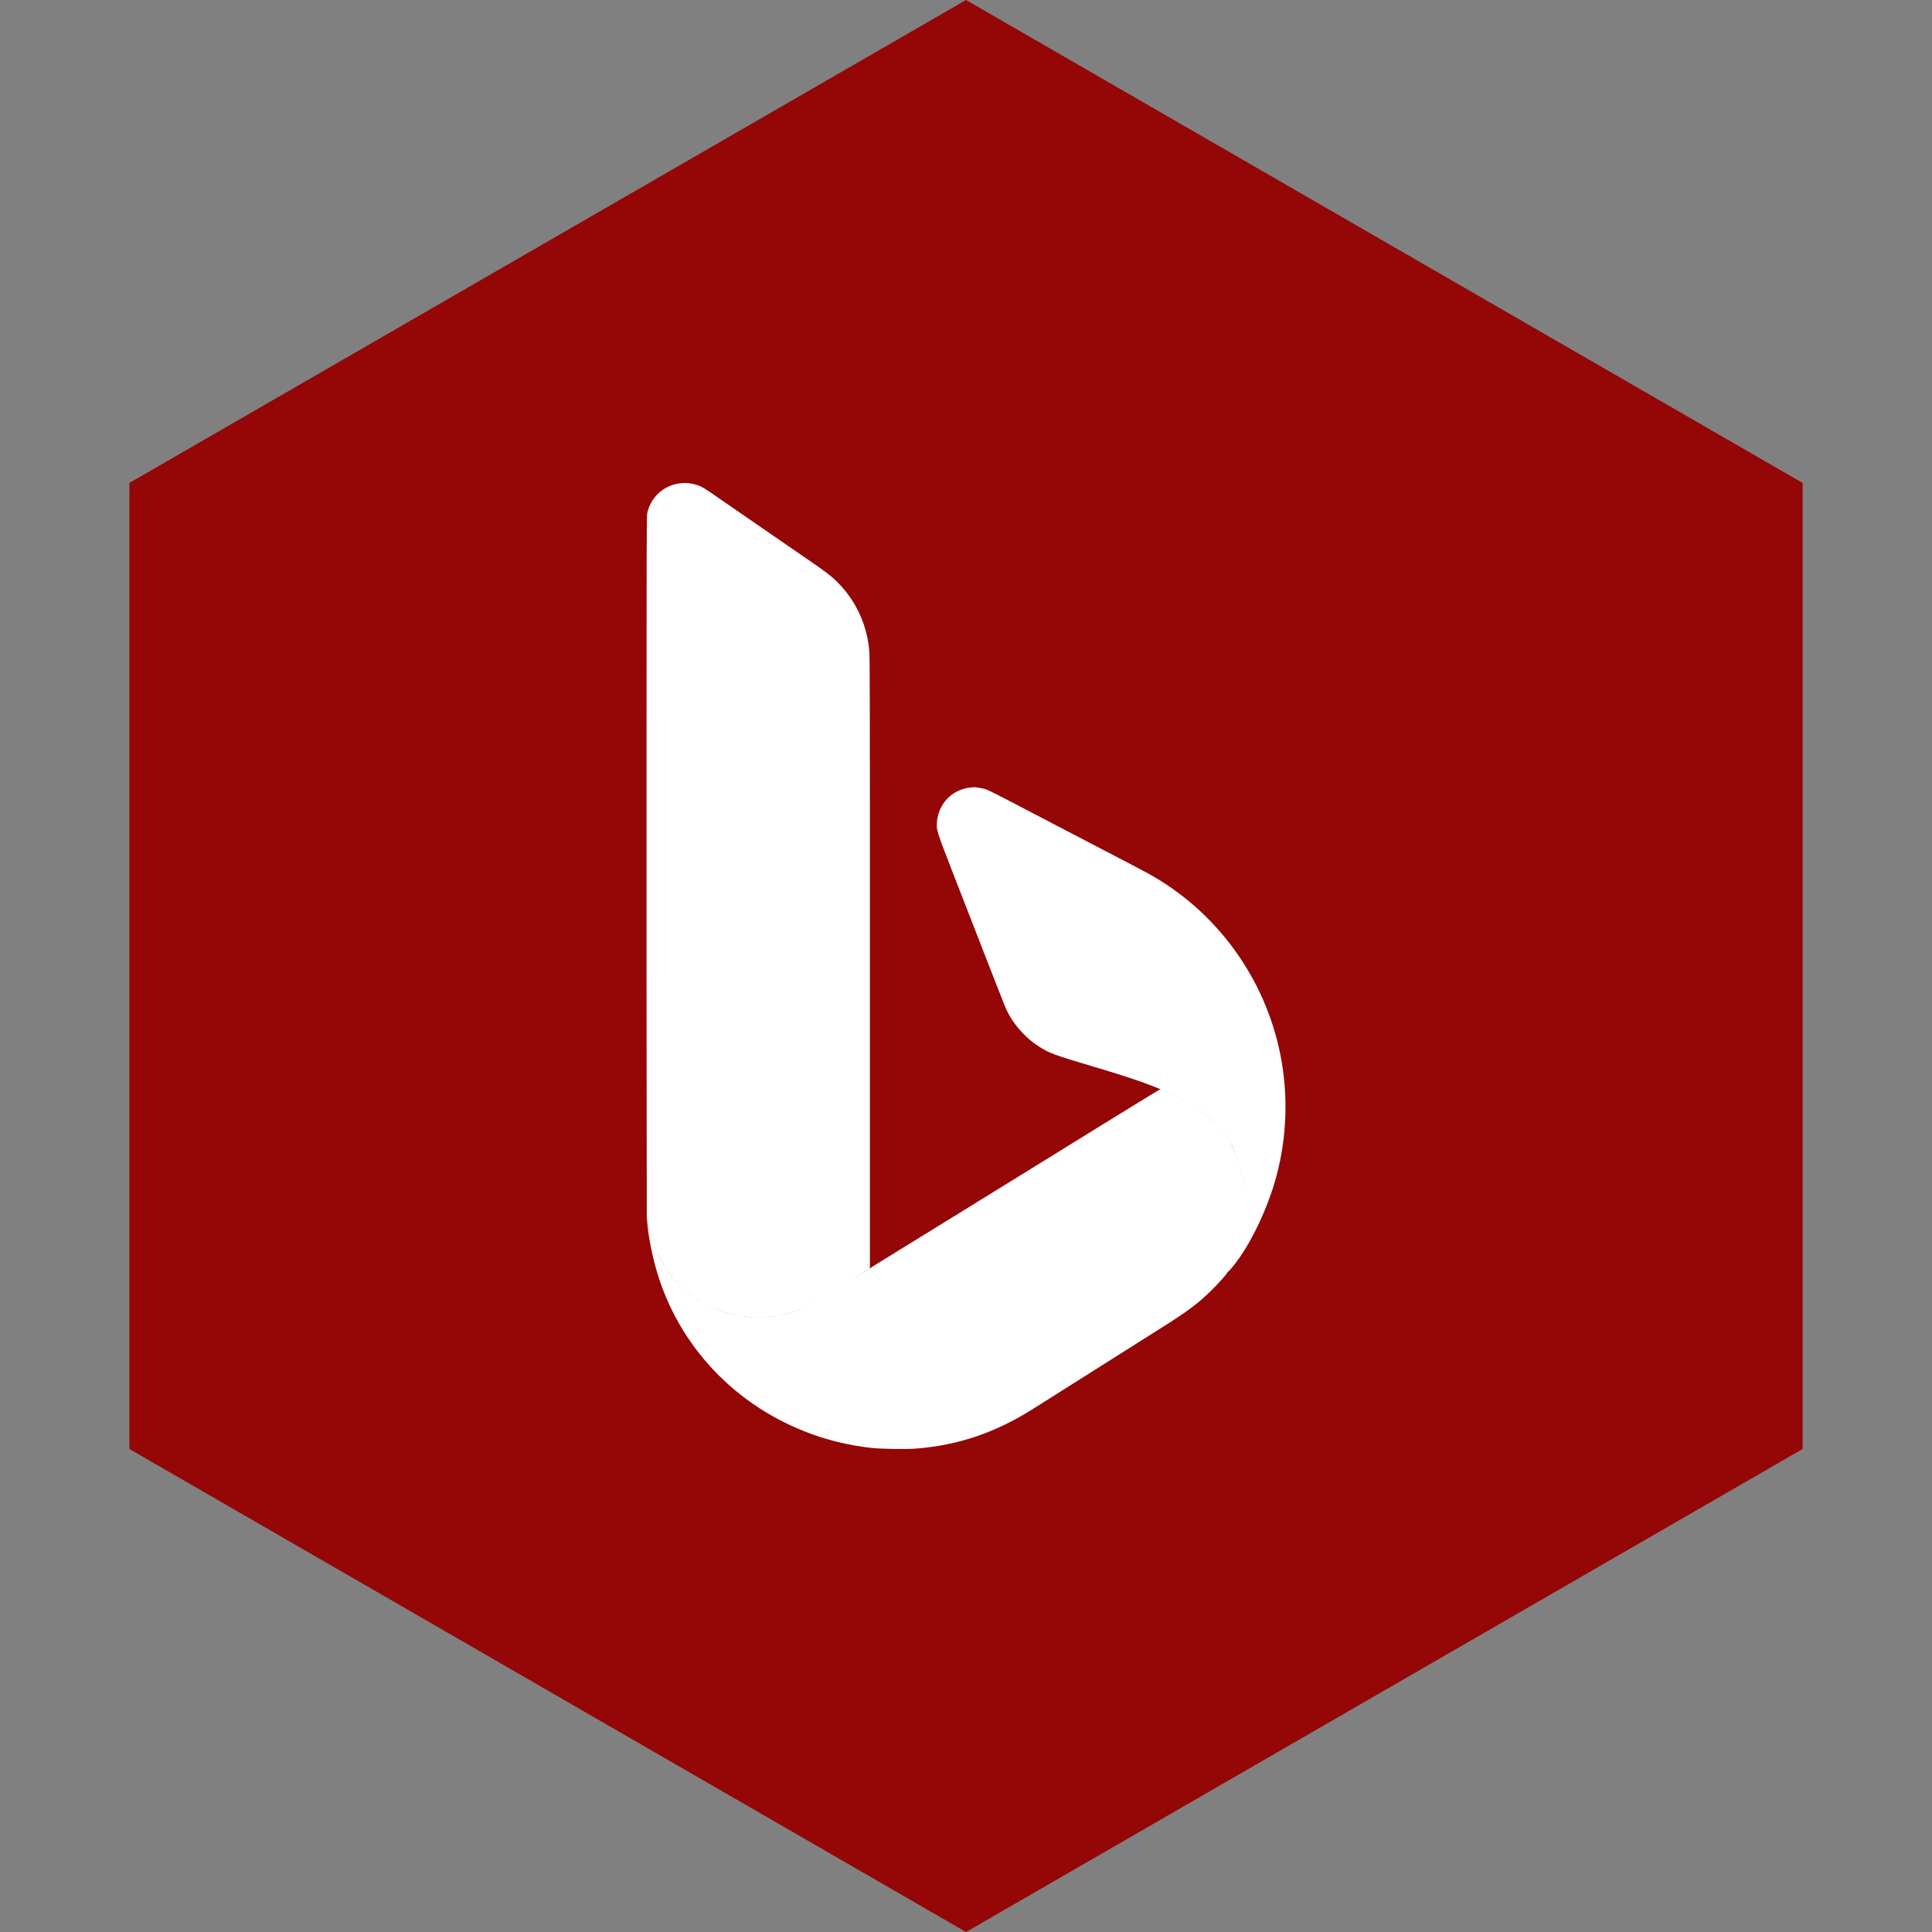 <?xml version="1.0" encoding="UTF-8" standalone="no"?><!-- Generator: Gravit.io --><svg xmlns="http://www.w3.org/2000/svg" xmlns:xlink="http://www.w3.org/1999/xlink" style="isolation:isolate" viewBox="0 0 512 512" width="512pt" height="512pt"><rect x="0" y="0" width="512" height="512" fill="#808080" stroke="none"/><defs><clipPath id="_clipPath_97owrHGsFX1vuR3958IwHd37xABnxflJ"><rect width="512" height="512"/></clipPath></defs><g clip-path="url(#_clipPath_97owrHGsFX1vuR3958IwHd37xABnxflJ)"><path d="M 477.714 383.995 L 256.005 512 L 34.286 383.995 L 34.286 127.985 L 256.005 0 L 477.714 127.985 L 477.714 383.995 Z" fill-rule="evenodd" fill="rgb(149,6,6)" /><path d=" M 256.942 208.731 C 252.224 209.279 248.625 213.111 248.291 217.944 C 248.146 220.026 248.192 220.167 252.911 232.312 C 263.649 259.945 266.251 266.595 266.688 267.531 C 267.748 269.798 269.239 271.931 271.101 273.845 C 272.53 275.313 273.473 276.103 275.067 277.168 C 277.868 279.039 279.258 279.556 290.16 282.784 C 300.779 285.928 306.58 288.018 311.579 290.499 C 318.056 293.714 322.575 297.37 325.433 301.709 C 327.484 304.822 329.3 310.404 330.09 316.023 C 330.399 318.22 330.401 323.075 330.094 325.061 C 329.427 329.371 328.095 332.982 326.058 336.004 C 324.975 337.612 325.352 337.343 326.927 335.384 C 331.385 329.841 335.926 320.368 338.243 311.777 C 341.048 301.381 341.429 290.216 339.341 279.65 C 335.275 259.072 322.285 241.314 303.989 231.322 C 302.84 230.694 298.461 228.399 292.525 225.313 C 291.624 224.844 290.396 224.203 289.796 223.888 C 289.195 223.572 287.967 222.931 287.066 222.463 C 286.165 221.995 283.572 220.644 281.304 219.461 C 279.035 218.278 276.497 216.954 275.663 216.52 C 273.121 215.194 271.415 214.304 270.143 213.638 C 264.261 210.559 261.772 209.314 261.062 209.098 C 260.317 208.871 258.426 208.581 257.952 208.62 C 257.852 208.628 257.397 208.678 256.942 208.731 Z  M 269.765 311.886 C 269.439 312.079 268.982 312.358 268.748 312.507 C 268.515 312.655 267.996 312.977 267.596 313.223 C 266.127 314.125 262.219 316.533 258.861 318.605 C 256.655 319.968 256.327 320.171 253.524 321.91 C 252.523 322.531 251.458 323.186 251.158 323.365 C 250.858 323.544 249.575 324.334 248.307 325.12 C 247.04 325.907 244.829 327.272 243.394 328.153 C 241.96 329.035 239.394 330.618 237.693 331.67 C 235.991 332.723 233.753 334.103 232.719 334.737 C 231.685 335.371 230.73 335.984 230.596 336.098 C 230.398 336.268 221.2 341.966 216.585 344.778 C 213.079 346.913 209.024 348.341 204.873 348.902 C 202.941 349.163 199.284 349.164 197.357 348.904 C 192.132 348.198 187.318 346.25 183.196 343.172 C 181.579 341.964 178.534 338.922 177.37 337.351 C 174.628 333.648 172.853 329.676 171.934 325.182 C 171.723 324.148 171.523 323.275 171.49 323.241 C 171.404 323.154 171.559 324.717 171.839 326.759 C 172.13 328.883 172.75 331.956 173.418 334.584 C 178.587 354.92 193.295 371.46 213.206 379.33 C 218.94 381.595 224.725 383.022 231.021 383.722 C 233.386 383.987 240.082 384.092 242.551 383.905 C 253.872 383.047 263.73 379.715 273.843 373.324 C 274.744 372.754 276.436 371.687 277.604 370.952 C 278.772 370.217 280.245 369.283 280.879 368.876 C 281.513 368.469 282.277 367.988 282.578 367.808 C 282.878 367.627 283.478 367.25 283.912 366.969 C 284.346 366.688 286.202 365.514 288.037 364.36 L 295.374 359.726 L 297.893 358.135 L 297.984 358.077 L 298.261 357.902 L 298.393 357.819 L 300.248 356.647 L 306.658 352.598 C 314.825 347.466 317.261 345.664 321.055 341.947 C 322.637 340.398 325.022 337.753 325.141 337.417 C 325.165 337.349 325.589 336.695 326.083 335.964 C 328.091 332.993 329.43 329.353 330.094 325.061 C 330.401 323.075 330.399 318.22 330.09 316.023 C 329.493 311.776 328.136 306.959 326.673 303.892 C 324.274 298.863 319.163 294.293 311.82 290.612 C 309.793 289.596 307.7 288.666 307.466 288.678 C 307.355 288.684 300.523 292.86 292.283 297.959 C 284.043 303.058 276.891 307.484 276.391 307.794 C 275.89 308.105 275.031 308.63 274.48 308.961 L 269.765 311.886 Z  M 171.366 287.424 L 171.402 322.938 L 171.861 325 C 173.299 331.448 175.789 336.097 180.118 340.414 C 182.155 342.445 183.712 343.67 185.918 344.976 C 190.588 347.739 195.613 349.102 201.118 349.1 C 206.883 349.097 211.87 347.659 217.009 344.517 C 217.877 343.987 221.275 341.895 224.561 339.868 L 230.535 336.182 L 230.535 294.046 L 230.535 251.911 L 230.534 213.364 C 230.532 188.772 230.487 174.167 230.41 173.022 C 229.92 165.821 226.908 159.202 221.845 154.195 C 220.291 152.659 218.963 151.633 215.008 148.911 C 213.039 147.556 209.436 145.075 207.001 143.396 C 204.566 141.718 200.554 138.953 198.085 137.252 C 195.616 135.551 192.095 133.125 190.26 131.86 C 186.438 129.224 186.139 129.041 184.983 128.627 C 183.48 128.09 181.888 127.892 180.374 128.056 C 175.96 128.532 172.427 131.719 171.509 136.051 C 171.366 136.725 171.34 145.695 171.338 194.379 L 171.336 251.911 L 171.331 251.911 L 171.366 287.424 Z " fill-rule="evenodd" fill="rgb(255,255,255)"/></g></svg>